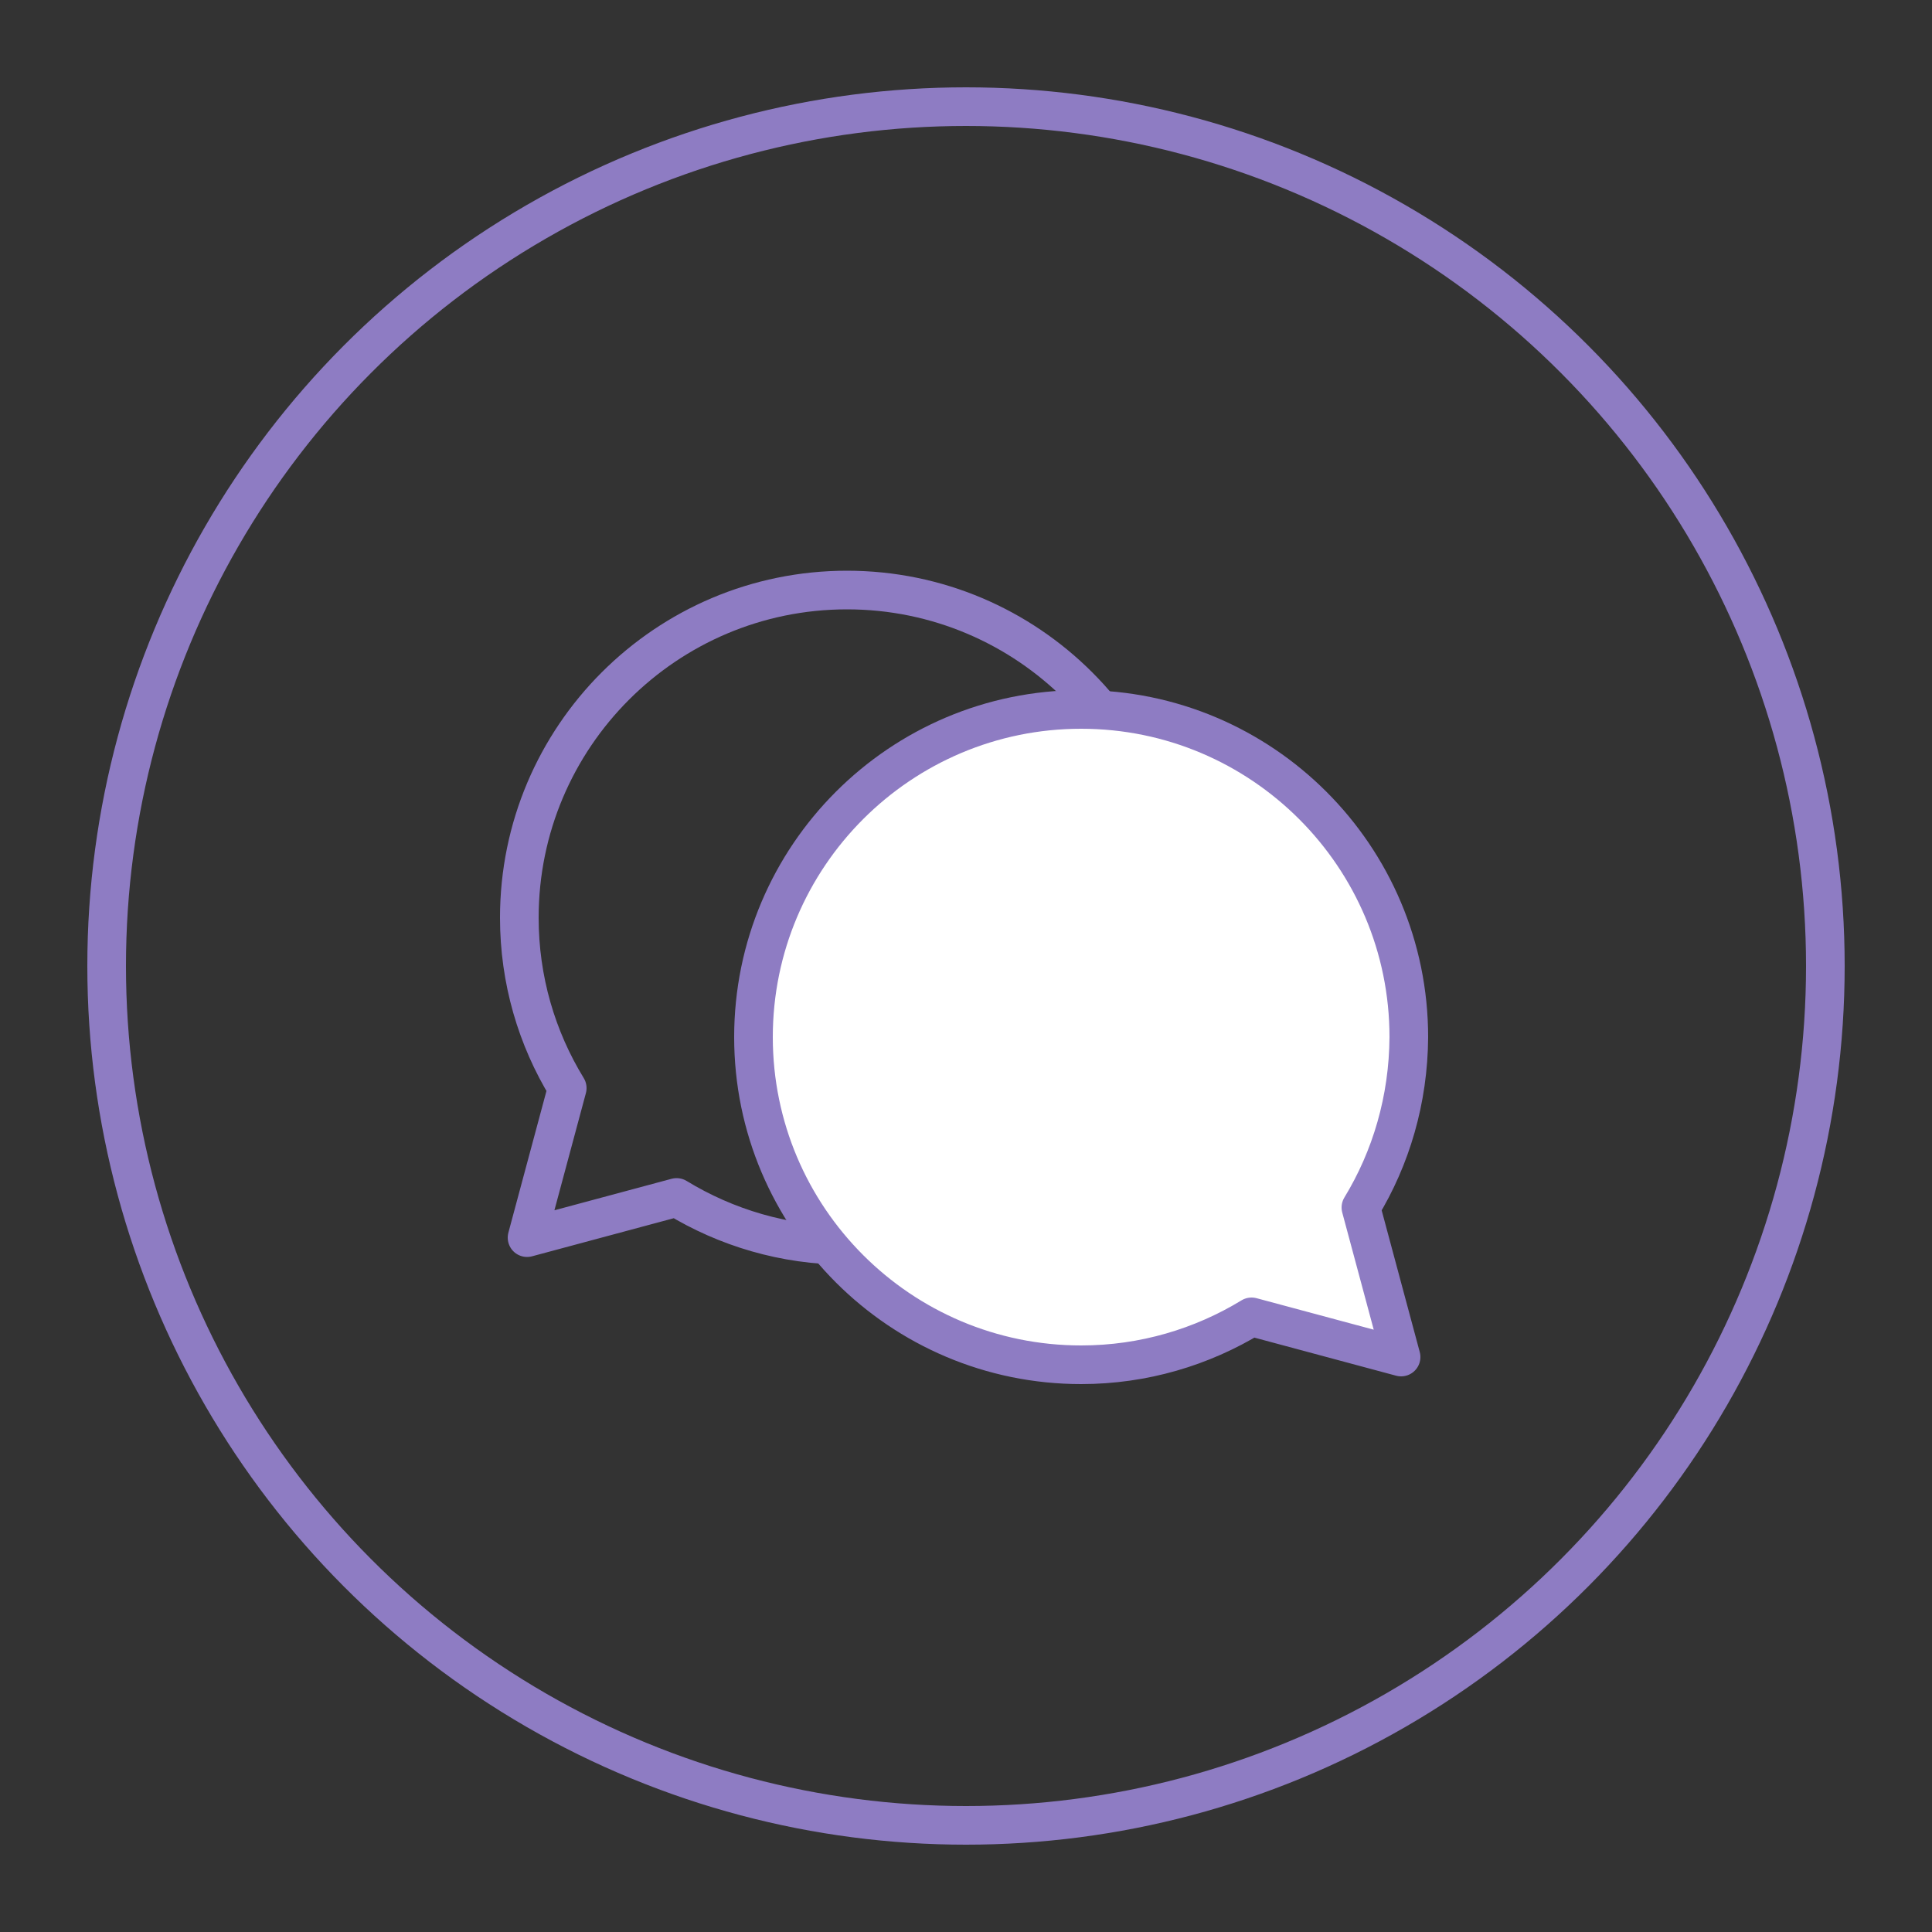<?xml version="1.0" encoding="utf-8"?>
<!-- Generator: Adobe Illustrator 19.2.0, SVG Export Plug-In . SVG Version: 6.00 Build 0)  -->
<!DOCTYPE svg PUBLIC "-//W3C//DTD SVG 1.1//EN" "http://www.w3.org/Graphics/SVG/1.1/DTD/svg11.dtd">
<svg version="1.1" id="Layer_1" xmlns="http://www.w3.org/2000/svg" xmlns:xlink="http://www.w3.org/1999/xlink" x="0px" y="0px"
	 viewBox="0 0 500 500" enable-background="new 0 0 500 500" xml:space="preserve">
<rect x="0" y="0" width="500" height="500" fill="#333333" stroke="none"/>
<g>
	<g id="XMLID_6_">
		<path fill="none" stroke="#8E7CC3" stroke-width="10" stroke-linecap="round" stroke-linejoin="round" d="M146.8,281.6l-10.4,38.7
			l38.7-10.4c12.8,7.8,27.9,12.4,44.1,12.4c46.8,0,84.8-38,84.8-84.8s-38-84.8-84.8-84.8s-84.8,38-84.8,84.8
			C134.4,253.6,138.9,268.7,146.8,281.6z"/>
	</g>
	<g id="XMLID_7_">
		<path fill="#FFFFFF" stroke="#8E7CC3" stroke-width="10" stroke-linecap="round" stroke-linejoin="round" d="M352.2,312.5
			l10.4,38.7l-38.7-10.4c-12.8,7.8-27.9,12.4-44.1,12.4c-46.8,0-84.8-38-84.8-84.8s38-84.8,84.8-84.8s84.8,38,84.8,84.8
			C364.5,284.6,360,299.7,352.2,312.5z"/>
	</g>
</g>
<circle fill="none" stroke="#8E7CC3" stroke-width="10" stroke-linecap="round" stroke-linejoin="round" stroke-miterlimit="10" cx="250" cy="250" r="222.4"/>
</svg>
